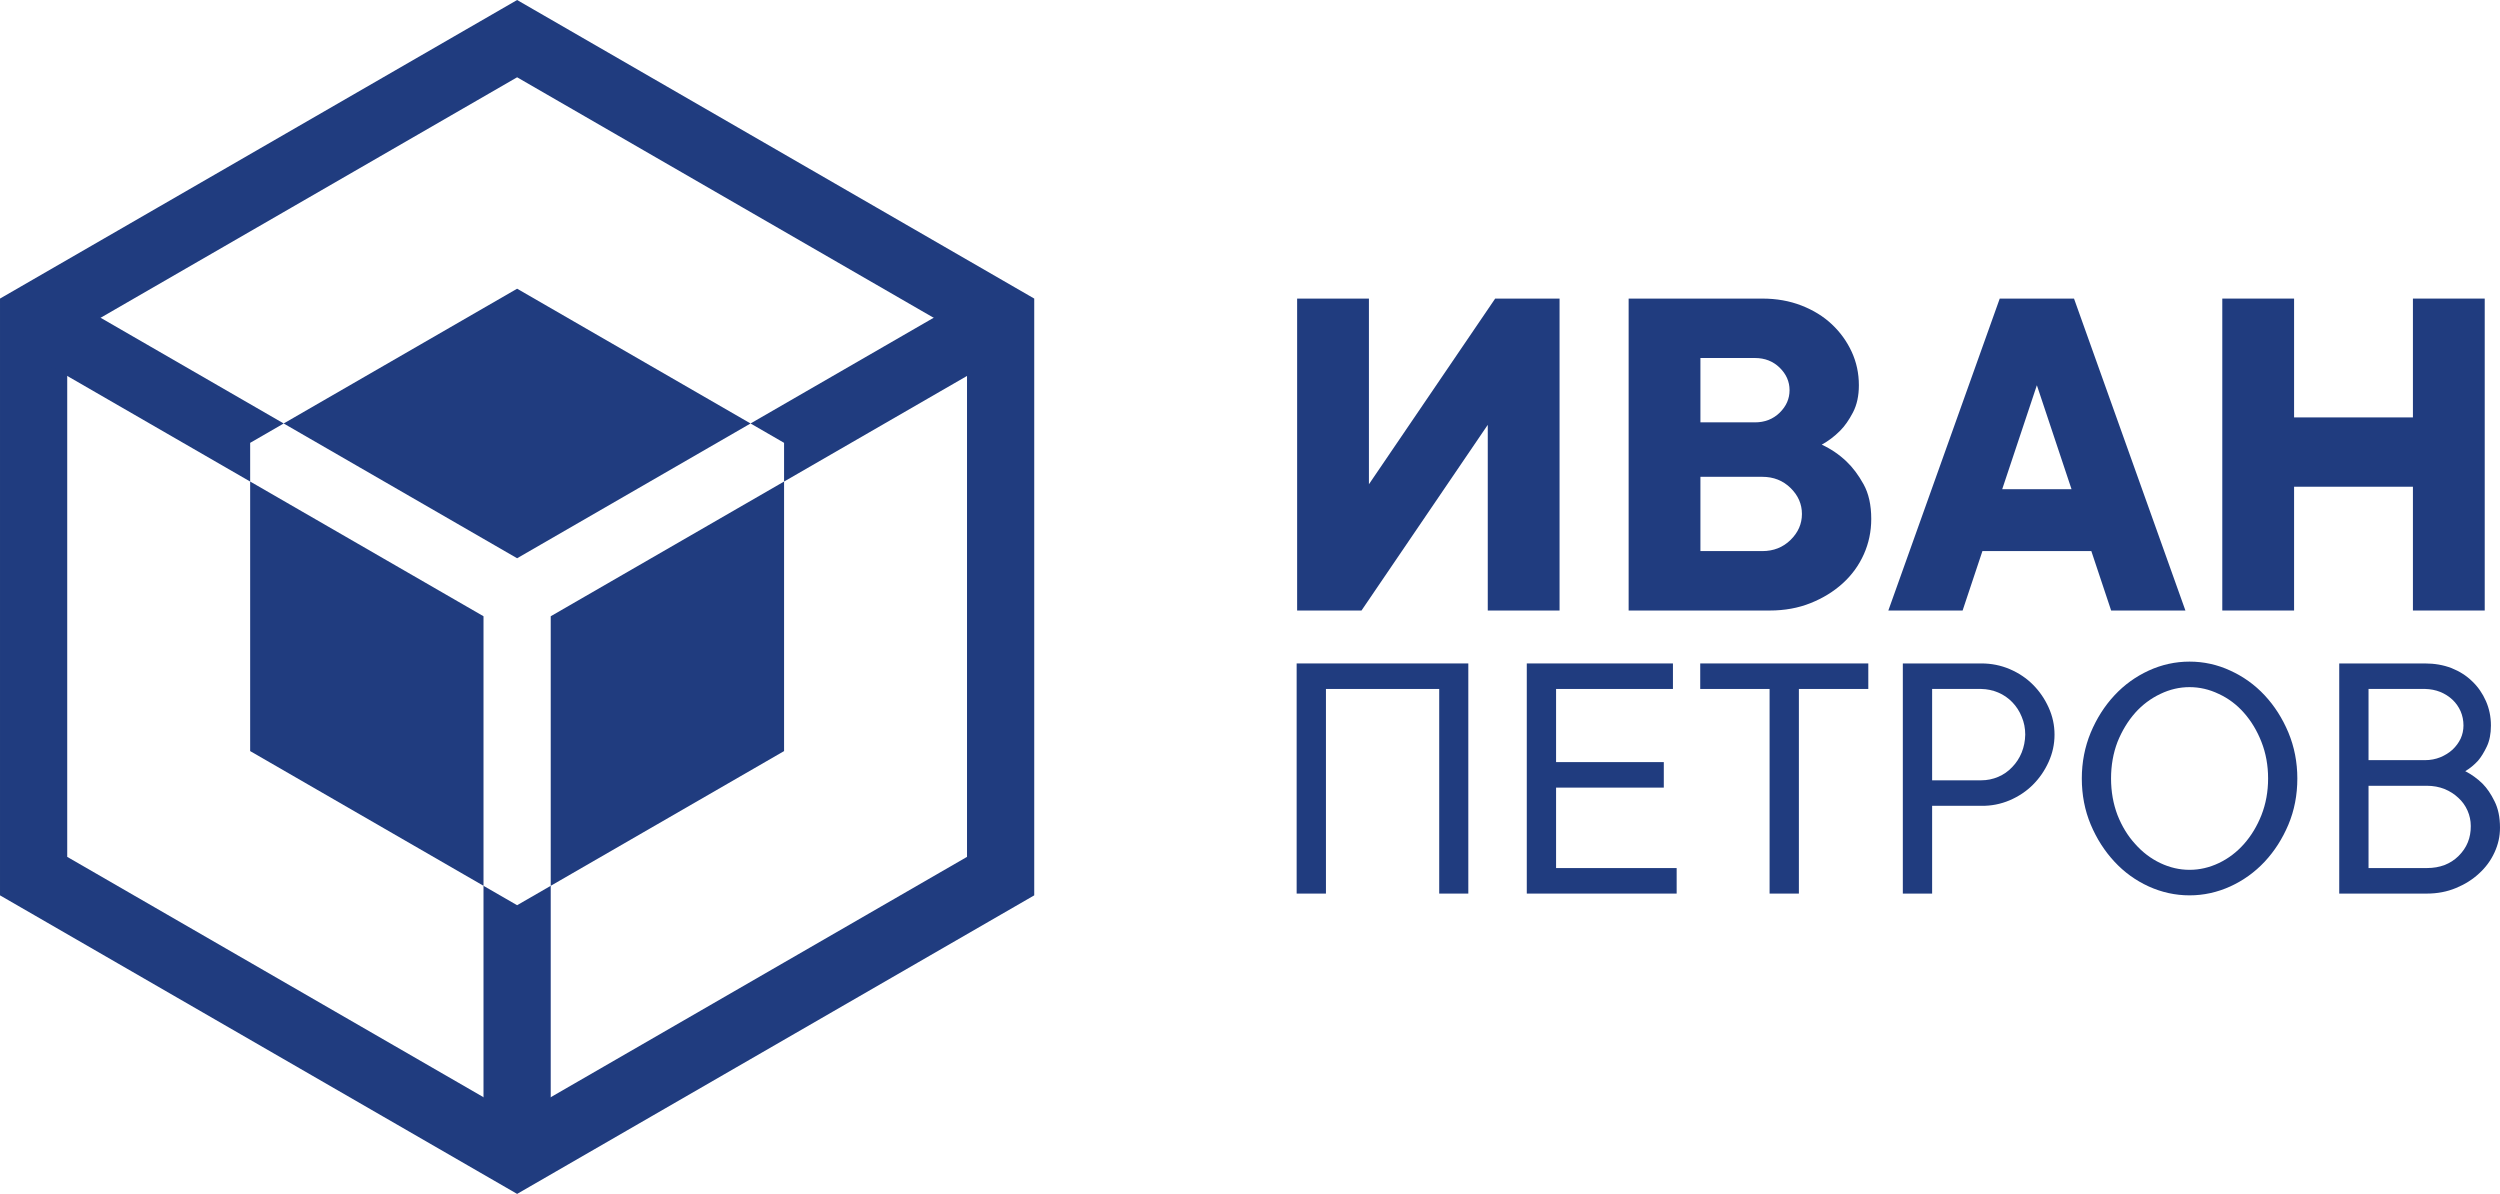 <?xml version="1.0" encoding="UTF-8"?>
<!DOCTYPE svg PUBLIC "-//W3C//DTD SVG 1.1//EN" "http://www.w3.org/Graphics/SVG/1.1/DTD/svg11.dtd">
<svg xmlns="http://www.w3.org/2000/svg" xml:space="preserve" width="41.167mm" height="19.66mm" version="1.1"
     style="shape-rendering:geometricPrecision; text-rendering:geometricPrecision; image-rendering:optimizeQuality; fill-rule:evenodd; clip-rule:evenodd"
     viewBox="0 0 2302.26 1099.45"
     xmlns:xlink="http://www.w3.org/1999/xlink">
 <defs>
  <style type="text/css">
    .fil1 {fill: #203C7F;}
    .fil0 {fill: #203C7F;fill-rule:nonzero}
  </style>
 </defs>
    <g id="Слой_x0020_1">
        <g id="_2139238731104">
   <polygon class="fil0"
            points="1260.65,274.95 1260.65,445.94 1376.92,274.95 1436.2,274.95 1436.2,562.21 1370.09,562.21 1370.09,391.22 1253.81,562.21 1194.53,562.21 1194.53,274.95 "/>
            <path id="1" class="fil0"
                  d="M1677.64 409.46c8.51,3.95 16.11,9.12 22.8,15.5 5.78,5.48 11.02,12.47 15.73,20.98 4.71,8.51 7.07,19.15 7.07,31.92 0,11.55 -2.28,22.42 -6.84,32.6 -4.56,10.18 -11.02,19.08 -19.38,26.68 -8.36,7.6 -18.24,13.68 -29.63,18.24 -11.4,4.56 -23.94,6.84 -37.62,6.84l-129.95 0 0 -287.26 123.11 0c13.08,0 25.08,2.13 36.02,6.38 10.94,4.26 20.3,10.03 28.05,17.33 7.75,7.3 13.83,15.73 18.24,25.31 4.41,9.58 6.61,19.84 6.61,30.78 0,9.73 -1.82,18.09 -5.47,25.08 -3.65,7 -7.6,12.62 -11.86,16.87 -5.17,5.17 -10.79,9.42 -16.87,12.77zm-111.71 -20.52l50.16 0c9.12,0 16.72,-2.96 22.8,-8.89 6.08,-5.93 9.12,-12.84 9.12,-20.75 0,-7.9 -3.04,-14.81 -9.12,-20.74 -6.08,-5.93 -13.68,-8.89 -22.8,-8.89l-50.16 0 0 59.27zm57 118.55c10.33,0 19,-3.42 25.99,-10.26 6.99,-6.84 10.49,-14.81 10.49,-23.94 0,-9.12 -3.5,-17.1 -10.49,-23.94 -7,-6.84 -15.66,-10.26 -25.99,-10.26l-57 0 0 68.4 57 0z"/>
            <path id="2" class="fil0"
                  d="M1907.68 450.49l-31.92 -95.75 -31.92 95.75 63.84 0zm-82.07 57l-18.24 54.72 -68.4 0 102.59 -287.26 68.4 0 102.59 287.26 -68.4 0 -18.24 -54.72 -100.31 0z"/>
            <polygon id="3" class="fil0"
                     points="2288.19,274.95 2288.19,562.21 2222.07,562.21 2222.07,448.21 2112.63,448.21 2112.63,562.21 2046.52,562.21 2046.52,274.95 2112.63,274.95 2112.63,384.38 2222.07,384.38 2222.07,274.95 "/>
            <polygon id="4" class="fil0"
                     points="1352.18,610.95 1352.18,822.89 1325.38,822.89 1325.38,634.45 1221.07,634.45 1221.07,822.89 1194.09,822.89 1194.09,610.95 "/>
            <polygon id="5" class="fil0"
                     points="1544.04,799.39 1544.04,822.89 1406.02,822.89 1406.02,610.95 1540.62,610.95 1540.62,634.45 1433,634.45 1433,701.81 1532.2,701.81 1532.2,725.3 1433,725.3 1433,799.39 "/>
            <polygon id="6" class="fil0"
                     points="1720.53,634.45 1656.6,634.45 1656.6,822.89 1629.62,822.89 1629.62,634.45 1565.75,634.45 1565.75,610.95 1720.53,610.95 "/>
            <path id="7" class="fil0"
                  d="M1824.67 610.95c9.19,0 17.88,1.74 26.08,5.22 8.24,3.53 15.36,8.3 21.36,14.3 6.06,6.06 10.88,13.06 14.47,21.03 3.65,8.02 5.44,16.32 5.44,25.02 0,8.75 -1.8,17.1 -5.44,25.12 -3.58,7.96 -8.41,14.98 -14.47,21.03 -6,6 -13.12,10.77 -21.36,14.3 -8.19,3.48 -16.88,5.22 -26.08,5.11l-45.37 0 0 80.81 -26.98 0 0 -211.93 72.35 0zm0 107.62c5.32,0 10.49,-1.07 15.42,-3.14 4.94,-2.07 9.26,-5.1 12.96,-9.03 3.76,-3.87 6.67,-8.36 8.75,-13.46 2.07,-5.16 3.14,-10.65 3.25,-16.43 0,-5.83 -1.07,-11.33 -3.25,-16.43 -2.07,-5.16 -4.99,-9.65 -8.75,-13.52 -3.7,-3.81 -8.02,-6.78 -12.96,-8.86 -4.93,-2.07 -10.09,-3.14 -15.42,-3.25l-45.37 0 0 84.12 45.37 0z"/>
            <path id="8" class="fil0"
                  d="M1944.07 716.89c0,12.17 2.02,23.39 5.94,33.71 4.04,10.26 9.48,19.18 16.26,26.58 6.68,7.57 14.42,13.46 23.16,17.61 8.75,4.15 17.72,6.22 26.92,6.22 9.26,0 18.23,-2.07 26.98,-6.22 8.75,-4.15 16.49,-10.04 23.16,-17.55 6.68,-7.57 12.06,-16.43 16.1,-26.64 4.04,-10.32 6.11,-21.54 6.11,-33.71 0,-12.11 -2.07,-23.39 -6.11,-33.65 -4.04,-10.32 -9.42,-19.23 -16.1,-26.8 -6.67,-7.57 -14.41,-13.35 -23.16,-17.39 -8.75,-4.21 -17.72,-6.28 -26.98,-6.28 -9.19,0 -18.17,2.07 -26.92,6.28 -8.75,4.15 -16.49,9.93 -23.16,17.39 -6.67,7.57 -12.11,16.49 -16.26,26.8 -3.93,10.26 -5.94,21.54 -5.94,33.65zm171.55 0c0,15.26 -2.75,29.39 -8.19,42.4 -5.5,13.07 -12.78,24.45 -21.87,34.21 -9.09,9.7 -19.69,17.33 -31.74,22.83 -12,5.44 -24.51,8.19 -37.46,8.19 -13.01,0 -25.57,-2.75 -37.57,-8.19 -12.06,-5.5 -22.6,-13.13 -31.58,-22.83 -9.09,-9.76 -16.37,-21.14 -21.87,-34.21 -5.44,-13.01 -8.19,-27.14 -8.19,-42.4 0,-14.97 2.75,-29.05 8.19,-42.23 5.5,-13.13 12.78,-24.56 21.87,-34.32 9.08,-9.76 19.63,-17.33 31.58,-22.83 12,-5.49 24.56,-8.24 37.57,-8.24 13.07,0 25.57,2.75 37.46,8.24 12.06,5.5 22.66,13.07 31.74,22.83 9.09,9.76 16.37,21.2 21.87,34.32 5.44,13.18 8.19,27.26 8.19,42.23z"/>
            <path id="9" class="fil0"
                  d="M2270.24 710.16c5.78,2.97 11.11,6.78 15.93,11.49 4.04,4.1 7.74,9.42 10.99,16.1 3.42,6.73 5.1,14.86 5.1,24.51 0,7.91 -1.68,15.47 -5.1,22.82 -3.37,7.35 -8.08,13.74 -14.13,19.24 -6,5.61 -13.13,10.09 -21.37,13.46 -8.19,3.42 -17.1,5.11 -26.75,5.11l-80.7 0 0 -211.93 79.08 0c8.75,0 16.82,1.4 24.28,4.26 7.46,2.98 13.8,7.01 19.07,12.17 5.38,5.11 9.59,11.22 12.67,18.23 3.03,6.9 4.6,14.42 4.6,22.49 0,7.68 -1.29,14.13 -3.81,19.4 -2.52,5.27 -5.16,9.59 -8.02,12.96 -3.65,3.98 -7.57,7.18 -11.83,9.7zm-89.05 -10.15l52.1 0c4.93,0 9.59,-0.9 13.96,-2.64 4.37,-1.8 8.13,-4.15 11.33,-7.06 3.14,-2.98 5.6,-6.34 7.4,-10.04 1.74,-3.81 2.64,-7.91 2.64,-12.17 0,-4.71 -0.9,-9.09 -2.64,-13.13 -1.8,-4.04 -4.26,-7.57 -7.4,-10.54 -3.2,-3.03 -6.96,-5.44 -11.33,-7.24 -4.37,-1.74 -9.03,-2.63 -13.96,-2.75l-52.1 0 0 65.56zm53.73 99.37c11.95,0 21.7,-3.7 29.21,-11.16 7.57,-7.46 11.33,-16.66 11.22,-27.59 0,-4.94 -1.01,-9.65 -2.98,-14.13 -1.96,-4.49 -4.82,-8.47 -8.52,-11.83 -3.65,-3.42 -7.85,-6.11 -12.67,-8.08 -4.94,-1.96 -10.37,-2.98 -16.26,-2.98l-53.73 0 0 75.77 53.73 0z"/>
            <g>
    <path class="fil0"
          d="M491.57 8.86l460.86 266.08 0 549.57 -476.21 274.94 -476.21 -274.94 0 -549.57 476.21 -274.94 15.35 8.86zm191.92 181.97l-207.27 -119.67 -414.31 239.2 0 478.72 414.31 239.2 414.31 -239.2 0 -478.72 -207.03 -119.53z"/>
                <path class="fil1"
                      d="M476.21 265.85l122.92 70.97 92.05 53.14 -214.97 124.11 -214.97 -124.11 92.05 -53.14 122.92 -70.97zm245.84 177.59l0 106.28 0 141.94 -122.92 70.96 -122.92 70.97 -30.95 -17.87 0 -248.22 -214.89 -124.07 0 106.28 0 141.94 122.92 70.96 122.92 70.97 30.95 -17.87 0 -248.22 214.89 -124.07z"/>
                <path class="fil0"
                      d="M445.26 1063.86l0 -248.13 30.95 17.87 30.95 -17.87 0 248.13 -61.9 0zm0 -496.35l-429.79 -248.14 30.95 -53.44 429.79 248.14 214.97 -124.11 30.87 17.83 0 35.66 -214.89 124.07 429.79 -248.14 -30.95 -53.44 -429.78 248.14 -214.97 -124.11 -30.87 17.83 0 35.66 214.89 124.07z"/>
   </g>
  </g>
 </g>
</svg>

